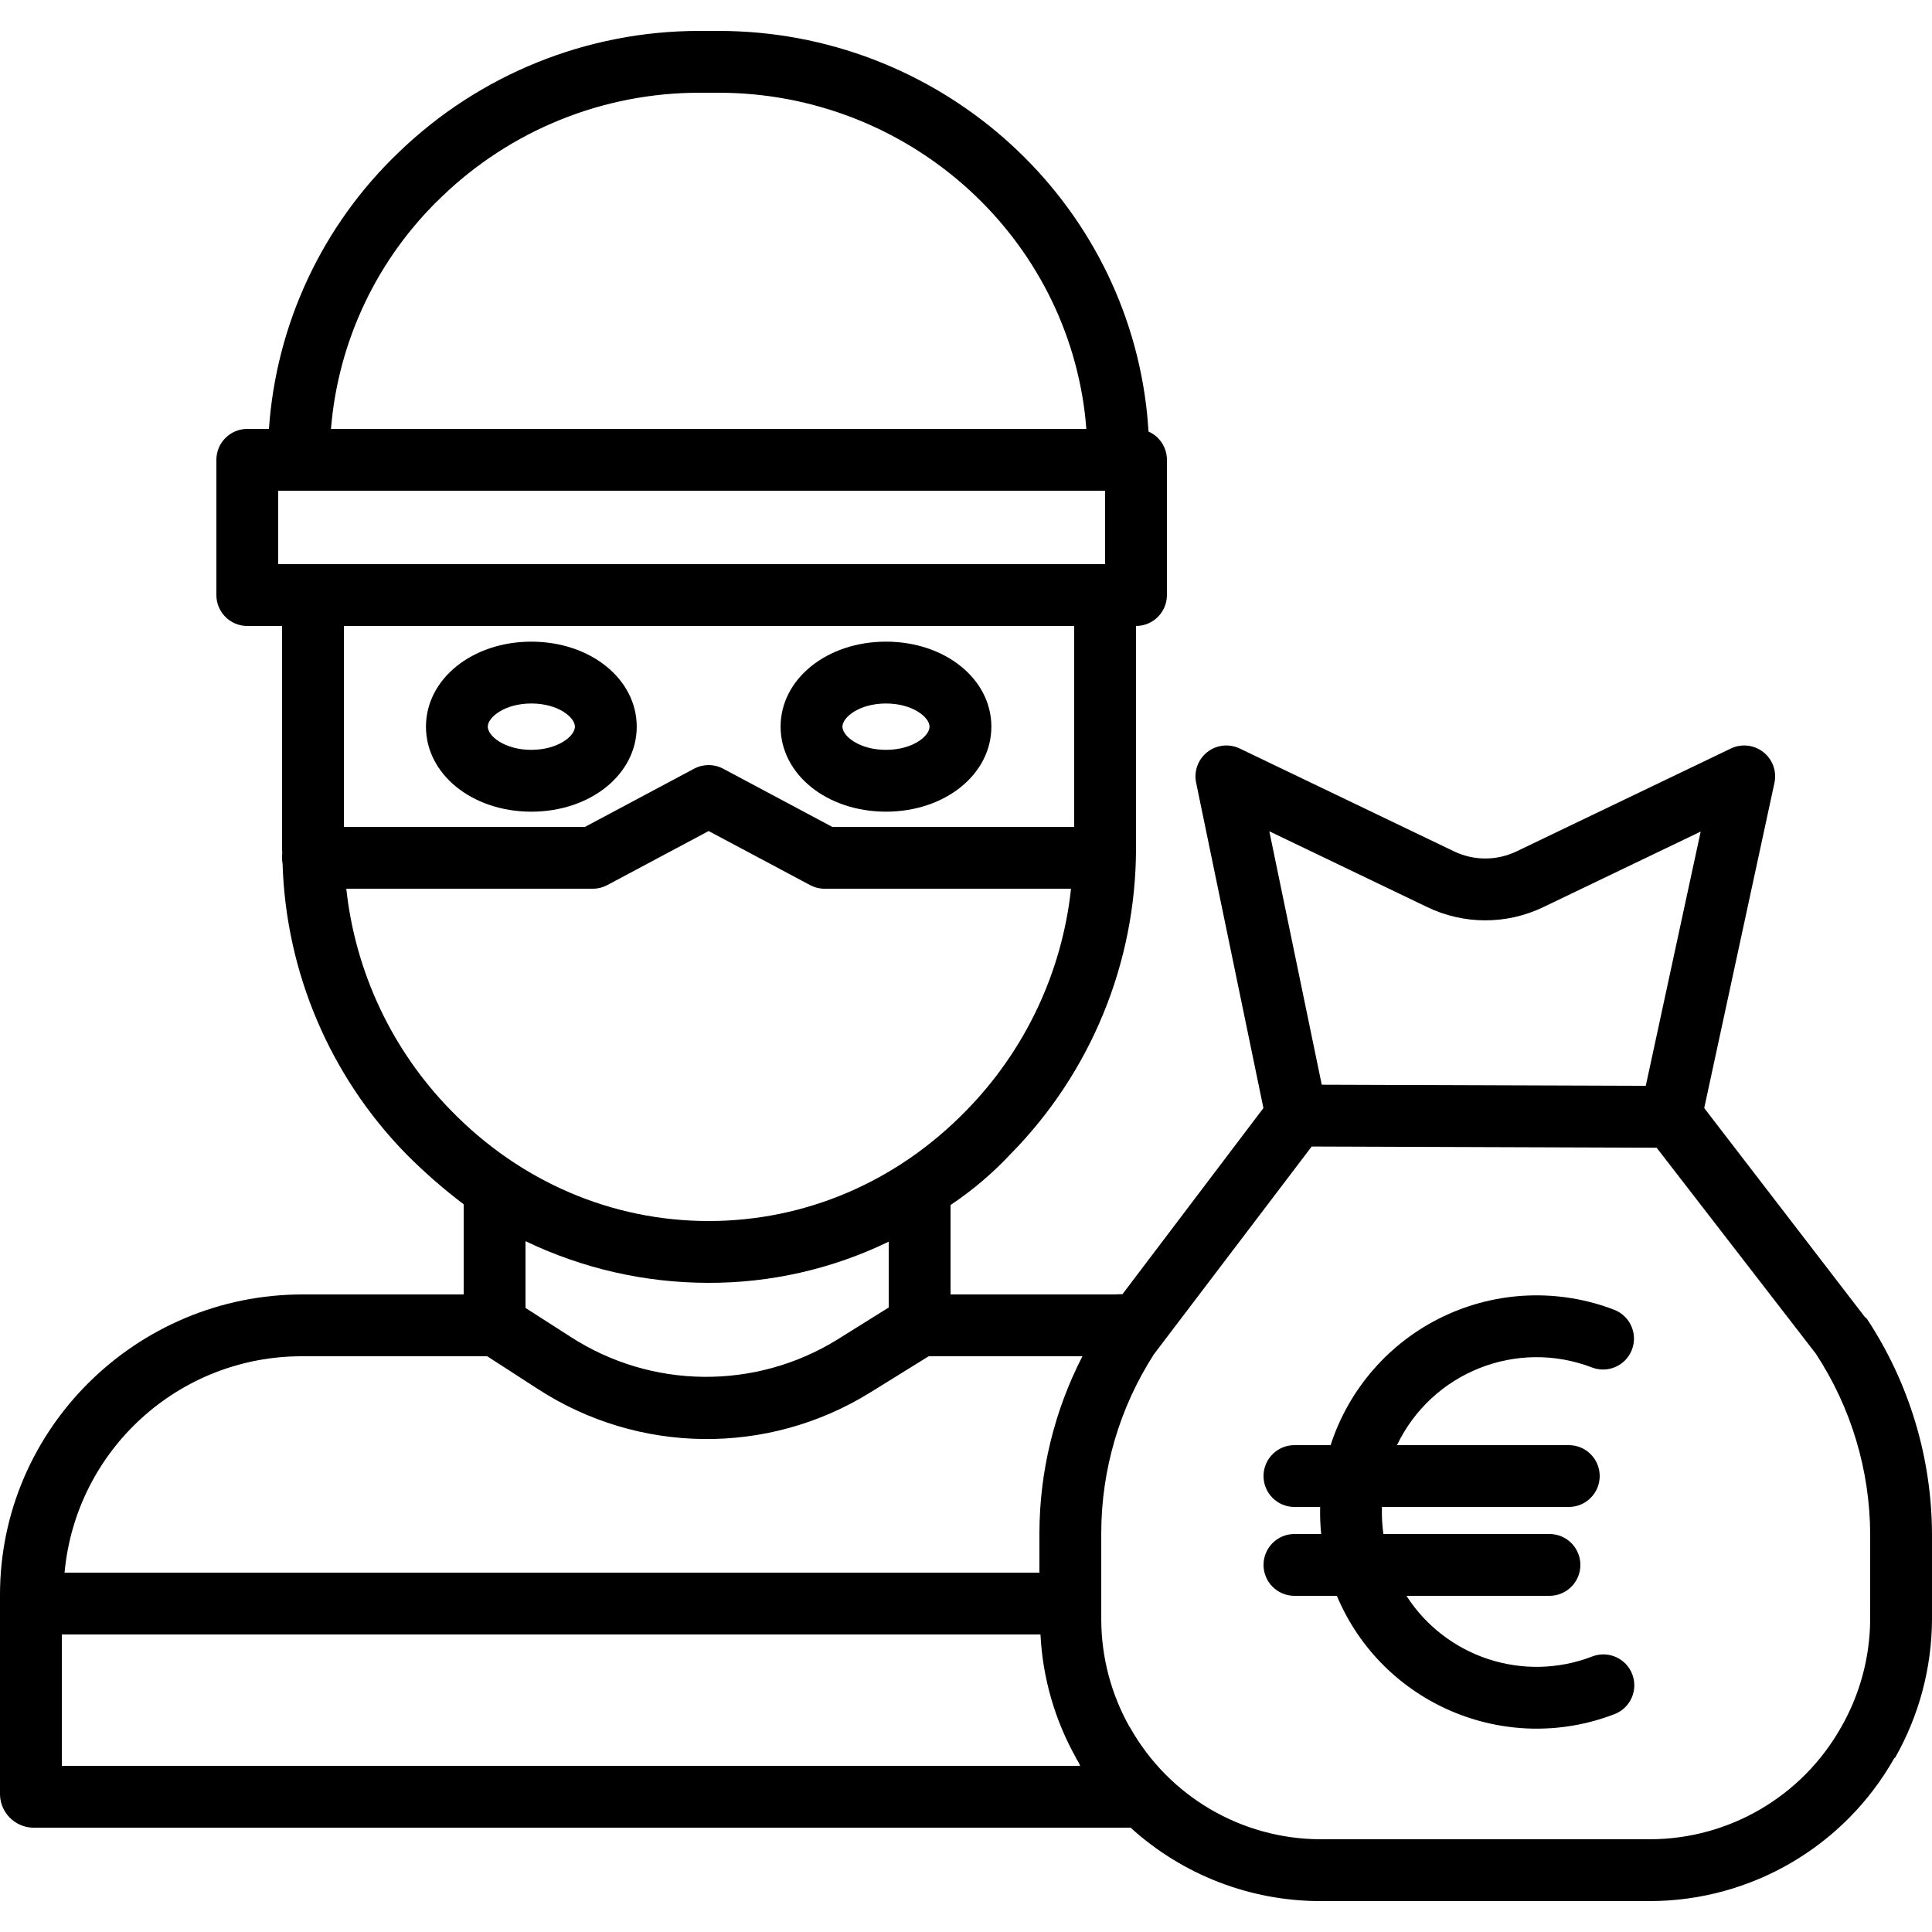 <svg height="500pt" viewBox="0 -7 500 499" width="500pt" xmlns="http://www.w3.org/2000/svg"><path d="m482.617 333.328-41.566-54.059 18.172-84.152c.645-2.984-.469-6.074-2.867-7.969-2.398-1.891-5.664-2.25-8.418-.93l-55.406 26.594c-5.141 2.484-11.133 2.484-16.27 0l-55.406-26.594c-2.742-1.316-5.996-.965-8.395.906-2.398 1.875-3.523 4.945-2.906 7.926l17.418 84.215-36.473 48.164c-.652-.012-1.305.07-1.992.07h-42.508v-23.141c5.691-3.809 10.926-8.258 15.602-13.258 20.719-21.059 32.352-49.402 32.398-78.941v-57.66c4.418 0 8-3.582 8-8v-35c0-3.164-1.871-6.031-4.766-7.312-.141-2.199-.34-4.555-.609-6.73-6.781-55.188-54.359-96.957-110.672-96.957h-5c-29.004 0-56.875 11.258-77.738 31.398-19.742 18.84-31.73 44.379-33.613 71.602h-5.602c-4.418 0-8 3.582-8 8v35c0 4.418 3.582 8 8 8h9v57.66c0 .418.043.84.047 1.262-.109.836-.082 1.688.082 2.52.848 28.172 12.246 55 31.938 75.164 4.664 4.699 9.652 9.066 14.934 13.062v23.332h-41.699c-42.957 0-78.301 34.77-78.301 77.723v51.797c.148 4.59 3.812 8.289 8.398 8.48h284.203c13.43 12.211 30.93 18.984 49.082 19h85.441c26.164-.082 50.266-14.211 63.117-37 .012-.02.223-.117.234-.141 6.172-10.875 9.449-23.152 9.523-35.66v-22.109c-.055-19.832-5.906-39.219-16.832-55.77-.109-.168-.426-.332-.551-.492zm-113.281-106.09c9.516 4.594 20.605 4.594 30.121 0l40.676-19.523-14.207 65.797-83.859-.289-13.566-65.586zm-255.043-183.789c17.891-17.281 41.789-26.941 66.66-26.949h5c48.242 0 89 35.73 94.793 82.906.16 1.305.285 2.777.395 4.094h-195.488c1.863-22.852 12.055-44.223 28.641-60.051zm-42.293 95.051v-19h214v19zm17 16h189v52h-62.602l-28.234-15.059c-2.352-1.254-5.176-1.254-7.527 0l-28.238 15.059h-62.398zm27.77 125.441c-15.25-15.551-24.812-35.785-27.148-57.441h63.777c1.312 0 2.605-.324 3.766-.941l26.234-13.992 26.238 13.992c1.156.617 2.449.941 3.762.941h63.781c-2.332 21.656-11.898 41.891-27.148 57.441-17.926 18.414-41.59 28.559-66.633 28.559-25.039 0-48.699-10.145-66.629-28.559zm113.23 33.902v17.035l-13.328 8.32c-21.23 13.102-48.105 12.812-69.043-.75l-11.629-7.457v-17.277c14.711 7.062 30.816 10.746 47.137 10.785 16.23.066 32.258-3.578 46.863-10.656zm-214 135.656v-34h253.273c.562 11.23 3.719 22.176 9.223 31.977.012.016.02.152.027.168.418.57.762 1.195 1.016 1.855zm253-60.266v10.266h-252.293c2.926-31.805 29.656-56.109 61.594-56h47.793l13.039 8.43c26.066 16.961 59.582 17.348 86.027.98l15.188-9.41h39.785c-7.285 14.148-11.098 29.824-11.133 45.734zm215 22.465c-.074 9.711-2.637 19.238-7.441 27.676-.012.02-.121.191-.129.211-10.047 17.797-28.875 28.84-49.312 28.914h-85.441c-20.398-.078-39.18-11.102-49.191-28.875-.008-.016-.109-.105-.117-.121-4.793-8.484-7.328-18.059-7.367-27.805v-22.465c.023-16.402 4.754-32.457 13.629-46.25l40.832-53.766 89.27.309 41.203 53.309c9.117 13.895 14.004 30.137 14.066 46.754zm0 0"/><path d="m412.082 346.43c4.105 1.531 8.68-.531 10.254-4.621 1.578-4.09-.434-8.688-4.504-10.309-14.363-5.547-30.371-4.938-44.27 1.684s-24.457 18.672-29.199 33.316h-9.363c-4.418 0-8 3.582-8 8s3.582 8 8 8h6.656c-.059 2.336.031 4.676.262 7h-6.918c-4.418 0-8 3.582-8 8s3.582 8 8 8h10.977c11.738 27.949 43.562 41.508 71.852 30.621 4.125-1.586 6.18-6.215 4.594-10.34-1.59-4.121-6.219-6.18-10.344-4.59-17.723 6.84-37.812.285-48.094-15.691h37.016c4.418 0 8-3.582 8-8s-3.582-8-8-8h-42.98c-.324-2.316-.449-4.66-.371-7h48.352c4.418 0 8-3.582 8-8s-3.582-8-8-8h-44.461c9.027-18.859 31.039-27.598 50.543-20.07zm0 0"/><path d="m164.785 180.562c0-12.336-11.977-22-27.273-22-15.293 0-27.273 9.66-27.273 22 0 12.336 11.98 22 27.273 22 15.297 0 27.273-9.664 27.273-22zm-27.273 6c-6.879 0-11.273-3.555-11.273-6 0-2.449 4.395-6 11.273-6 6.883 0 11.273 3.551 11.273 6 0 2.445-4.387 5.996-11.273 5.996zm0 0"/><path d="m229.293 202.559c15.297 0 27.273-9.664 27.273-22 0-12.34-11.977-22-27.273-22-15.293 0-27.273 9.66-27.273 22 0 12.336 11.98 22 27.273 22zm0-27.996c6.883 0 11.273 3.551 11.273 6s-4.391 6-11.273 6c-6.883 0-11.273-3.551-11.273-6s4.395-6 11.273-6zm0 0"/></svg>